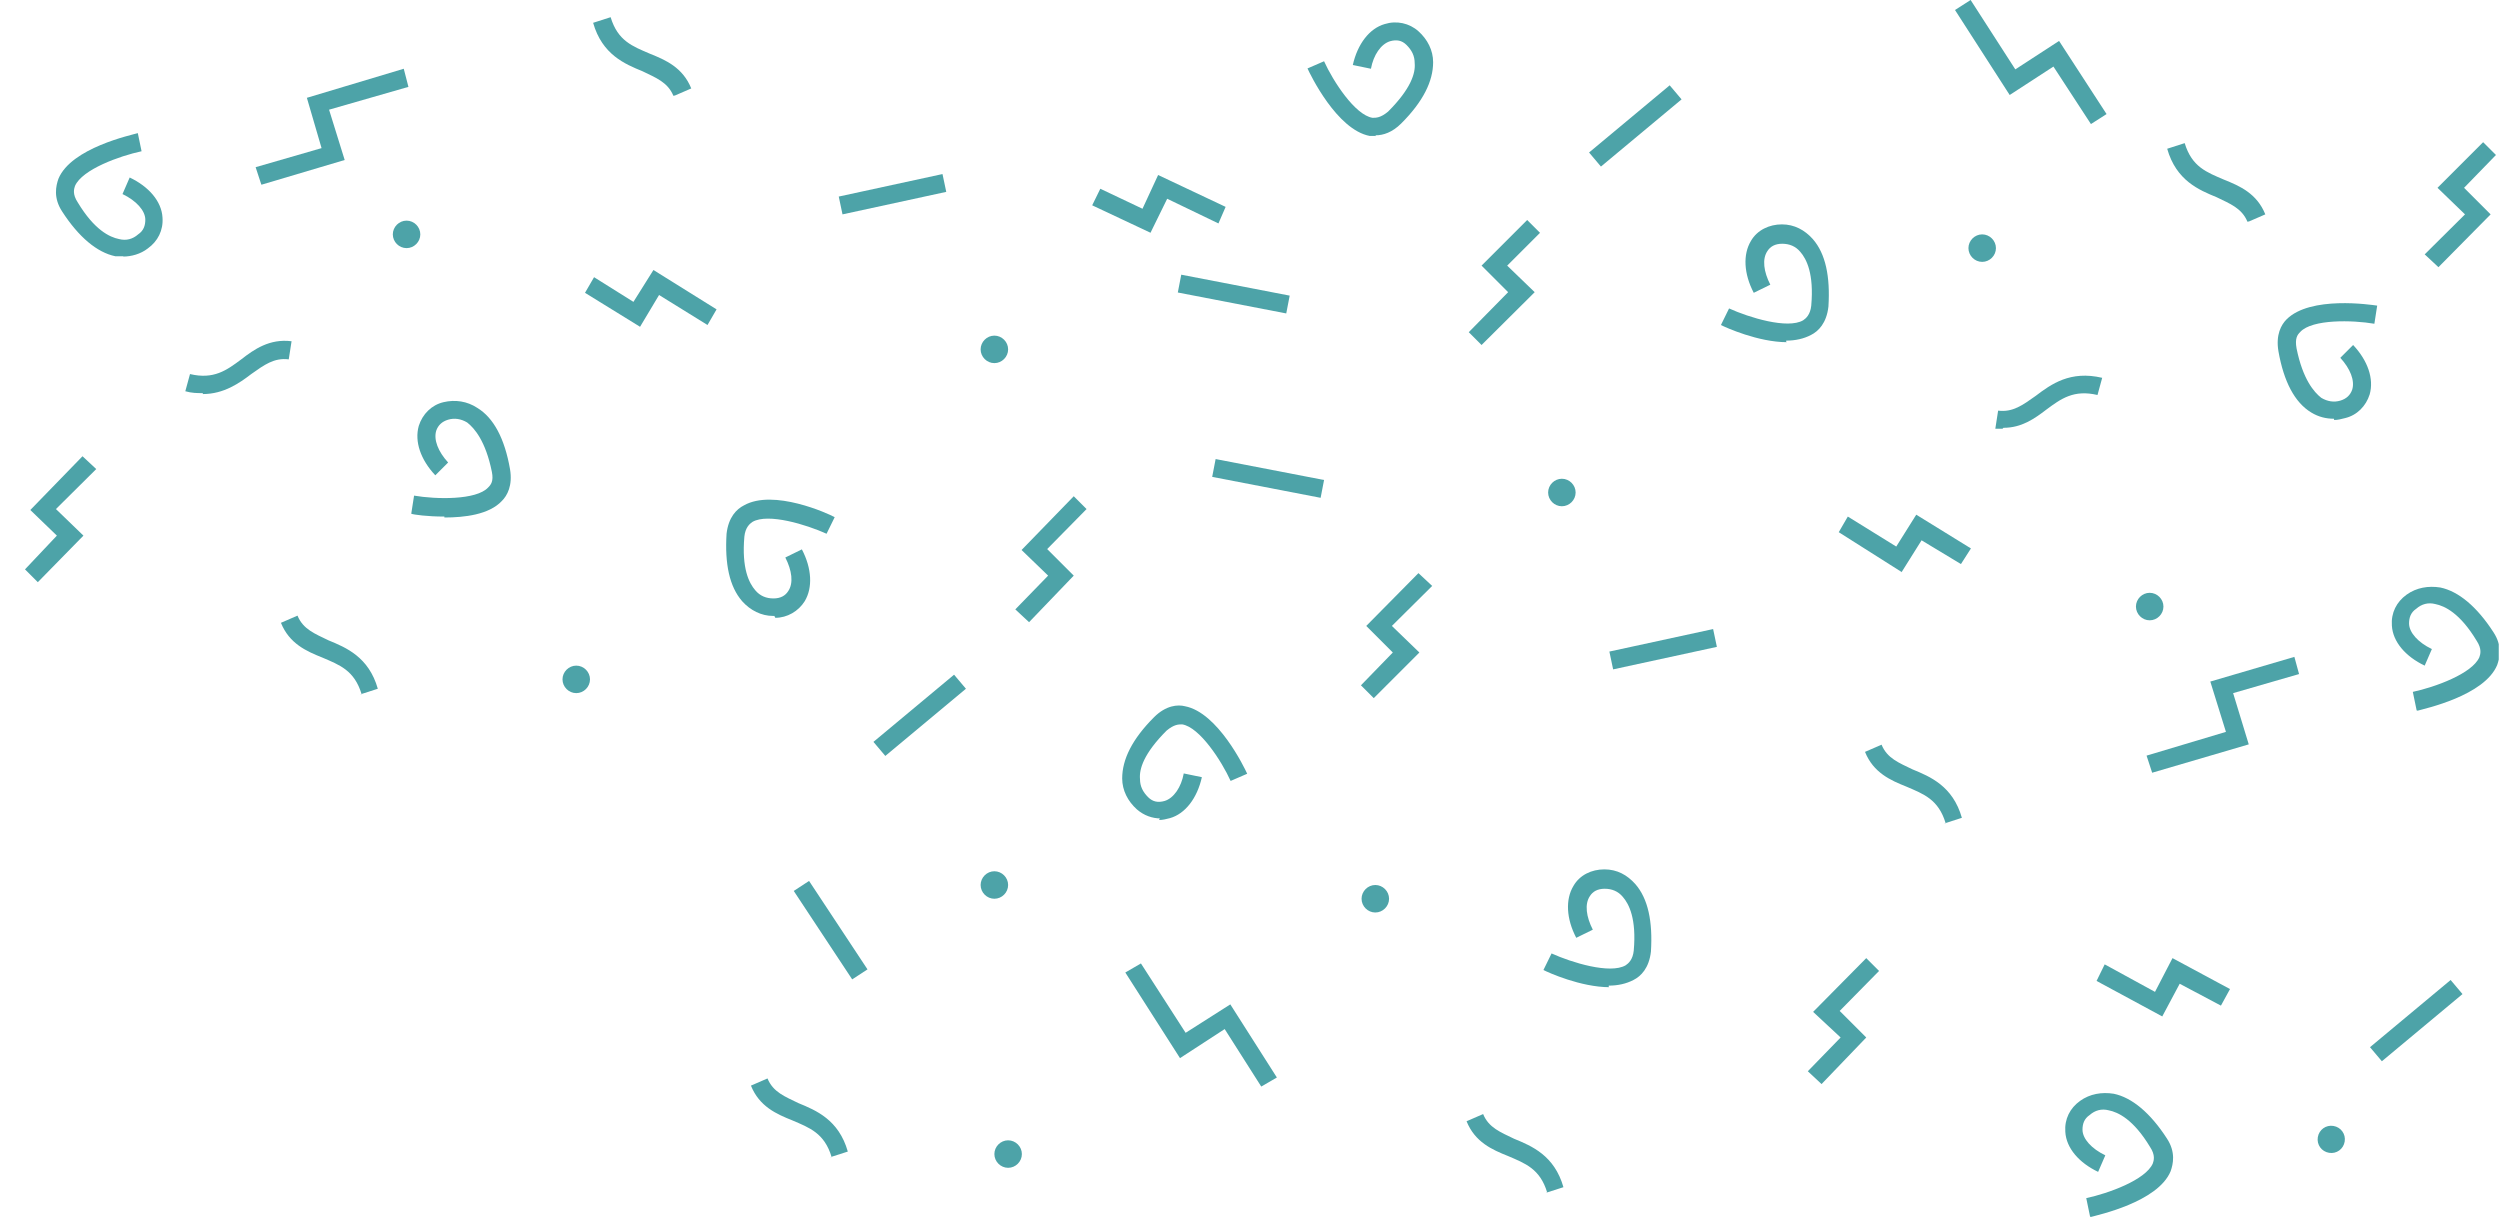 <?xml version="1.0" encoding="UTF-8"?>
<svg id="_レイヤー_1" data-name="レイヤー_1" xmlns="http://www.w3.org/2000/svg" xmlns:xlink="http://www.w3.org/1999/xlink" version="1.1" viewBox="0 0 800 393">
  <!-- Generator: Adobe Illustrator 29.7.1, SVG Export Plug-In . SVG Version: 2.1.1 Build 8)  -->
  <defs>
    <style>
      .st0 {
        fill: none;
      }

      .st1 {
        fill: #4da3a8;
      }

      .st2 {
        clip-path: url(#clippath);
      }
    </style>
    <clipPath id="clippath">
      <rect class="st0" width="799.6" height="393"/>
    </clipPath>
  </defs>
  <g class="st2">
    <g>
      <path class="st1" d="M215.5,30.7c-1.8-4.4-5.6-5.8-9.9-7.9-5.6-2.3-12.9-5.3-15.8-15.5l5.6-1.8c2.3,7.6,7,9.3,12.6,11.7,5,2,10.5,4.4,13.2,11.1l-5.3,2.3h-.3Z"/>
      <path class="st1" d="M64.9,125.8c-1.8,0-3.5,0-5.6-.6l1.5-5.5c7.6,1.8,11.7-1.2,16.4-4.7,4.1-3.2,9.1-6.7,16.1-5.8l-.9,5.8c-4.7-.6-7.9,1.8-12,4.7-3.8,2.9-8.8,6.4-15.5,6.4v-.3Z"/>
      <path class="st1" d="M719.2,71c-1.8-4.4-5.6-5.8-9.9-7.9-5.6-2.3-12.9-5.3-15.8-15.5l5.6-1.8c2.3,7.6,7,9.3,12.6,11.7,5,2,10.5,4.4,13.2,11.1l-5.3,2.3h-.3Z"/>
      <path class="st1" d="M301.6,55.7l-33.2,7.2,1.2,5.7,33.2-7.2-1.2-5.7Z"/>
      <path class="st1" d="M378,87.9l-1.1,5.7,34.7,6.7,1.1-5.7-34.7-6.7Z"/>
      <path class="st1" d="M534.3,27.3l-25.8,21.5,3.8,4.5,25.8-21.5-3.8-4.5Z"/>
      <path class="st1" d="M784.2,313.6l-25.8,21.5,3.8,4.5,25.8-21.5-3.8-4.5Z"/>
      <path class="st1" d="M571.8,109.5c-9.1,0-19.6-4.7-21.1-5.5l2.6-5.3c6.4,2.9,18.7,6.7,23.7,3.8.9-.6,2.3-1.8,2.6-4.7.9-10.2-1.5-14.9-3.5-17.2-1.5-1.8-3.5-2.6-5.8-2.6s-3.8.9-4.7,2.3c-1.8,2.6-1.2,6.7.9,10.8l-5.3,2.6c-3.2-6.1-3.5-12.3-.9-16.6,2-3.5,5.9-5.3,9.9-5.3s7.3,1.8,9.9,4.7c4.1,4.7,5.6,12,5,21.6-.6,5.3-3.2,7.9-5.6,9.1-2.3,1.2-5,1.8-7.9,1.8v.6Z"/>
      <path class="st1" d="M515,315.9c-9.1,0-19.6-4.7-21.1-5.5l2.6-5.3c6.4,2.9,18.7,6.7,23.7,3.8.9-.6,2.3-1.8,2.6-4.7.9-10.2-1.5-14.9-3.5-17.2-1.5-1.8-3.5-2.6-5.8-2.6s-3.8.9-4.7,2.3c-1.8,2.6-1.2,6.7.9,10.8l-5.3,2.6c-3.2-6.1-3.5-12.3-.9-16.6,2-3.5,5.8-5.3,9.9-5.3s7.3,1.8,9.9,4.7c4.1,4.7,5.6,12,5,21.6-.6,5.3-3.2,7.9-5.6,9.1-2.3,1.2-5,1.8-7.9,1.8v.6Z"/>
      <path class="st1" d="M440.1,43.5h-1.8c-10.5-2-19-19.6-19.9-21.6l5.3-2.3c2.9,6.4,9.9,17.2,15.5,18.1,1.2,0,2.6,0,5-2,7.3-7.3,8.8-12.3,8.5-15.5,0-2.3-.9-4.1-2.6-5.8-1.5-1.5-3.2-1.8-5.3-1.2-2.9.9-5.3,4.4-6.1,8.8l-5.8-1.2c1.5-6.7,5.3-11.7,10.2-13.1,3.8-1.2,7.9-.3,10.8,2.3,2.9,2.6,4.7,6.1,4.7,9.9,0,6.1-3.2,12.6-10.2,19.6-2.9,2.9-5.8,3.8-8.2,3.8v.3Z"/>
      <path class="st1" d="M746.9,134c-2.6,0-5-.6-7.3-2-5.3-3.2-8.8-9.9-10.5-19.6-.9-5.3.9-8.5,2.6-10.2,7.6-7.6,26.9-4.7,29-4.4l-.9,5.8c-7-1.2-19.9-1.5-23.7,2.6-.9.9-1.8,2-1.2,5.3,2,9.9,5.6,14,7.9,15.8,2,1.2,4.1,1.5,6.1.9,2-.6,3.2-1.8,3.8-3.5.9-2.9-.6-6.7-3.8-10.2l4.1-4.1c4.7,5,6.7,10.8,5.3,15.8-1.2,3.8-4.1,6.7-7.9,7.6-1.2.3-2.3.6-3.5.6v-.3Z"/>
      <path class="st1" d="M39.8,82h-2.9c-5.8-1.2-11.7-6.1-17-14.3-2.9-4.4-2-8.2-1.2-10.5,4.1-9.9,23.4-14,25.4-14.6l1.2,5.8c-7,1.5-19,5.8-21.3,11.1-.3.9-.9,2.6.9,5.3,5.3,8.8,10.2,11.1,13.2,11.7,2.3.6,4.4,0,6.1-1.5,1.8-1.2,2.3-2.9,2.3-4.7,0-2.9-2.9-6.1-7.3-8.2l2.3-5.3c6.1,2.9,10.2,7.6,10.5,12.8.3,4.1-1.5,7.6-4.7,9.9-2.3,1.8-5.3,2.6-7.9,2.6l.3-.3Z"/>
      <path class="st1" d="M669.1,39.7l-12-18.4-14,9.1-17.5-27.2,5-3.2,14.3,22.2,14-9.1,15.2,23.4-5,3.2Z"/>
      <path class="st1" d="M403.6,347.7l-11.7-18.4-14.3,9.3-17.5-27.4,5-2.9,14.3,22.2,14.3-9.1,14.9,23.4-5,2.9Z"/>
      <path class="st1" d="M83.6,59l-1.8-5.5,21.1-6.1-4.7-16.1,31-9.3,1.5,5.8-25.4,7.3,5,16.1-26.6,7.9Z"/>
      <path class="st1" d="M204.7,104.5l-17.5-10.8,2.9-5,12.6,7.9,6.4-10.2,20.2,12.6-2.9,5-15.5-9.6-6.1,10.2Z"/>
      <path class="st1" d="M368.2,74.5l-18.7-8.8,2.6-5.3,13.5,6.4,5-10.8,21.6,10.2-2.3,5.3-16.4-7.9-5.3,10.8Z"/>
      <path class="st1" d="M474.1,110.4l-4.1-4.1,12.6-12.8-8.5-8.5,14.6-14.6,4.1,4.1-10.5,10.5,8.8,8.5-17,16.9Z"/>
      <path class="st1" d="M692,325.3l-21.1-11.4,2.6-5.3,16.1,8.8,5.6-10.8,18.4,9.9-2.9,5.3-13.2-7-5.6,10.5Z"/>
      <path class="st1" d="M780.3,85.5l-4.4-4.1,12.9-12.8-8.8-8.5,14.6-14.6,4.1,4.1-10.2,10.5,8.5,8.5-16.7,16.9Z"/>
      <path class="st1" d="M130.1,79.4c2.4,0,4.4-2,4.4-4.4s-2-4.4-4.4-4.4-4.4,2-4.4,4.4,2,4.4,4.4,4.4Z"/>
      <path class="st1" d="M318.2,116.2c2.4,0,4.4-2,4.4-4.4s-2-4.4-4.4-4.4-4.4,2-4.4,4.4,2,4.4,4.4,4.4Z"/>
      <path class="st1" d="M318.2,287.6c2.4,0,4.4-2,4.4-4.4s-2-4.4-4.4-4.4-4.4,2-4.4,4.4,2,4.4,4.4,4.4Z"/>
      <path class="st1" d="M634.3,83.8c2.4,0,4.4-2,4.4-4.4s-2-4.4-4.4-4.4-4.4,2-4.4,4.4,2,4.4,4.4,4.4Z"/>
      <path class="st1" d="M622.6,263.4c-2.3-7.6-7-9.3-12.6-11.7-5-2-10.5-4.4-13.2-11.1l5.3-2.3c1.8,4.4,5.6,5.8,9.9,7.9,5.6,2.3,12.9,5.3,15.8,15.5l-5.6,1.8h.3Z"/>
      <path class="st1" d="M495.1,381.6c-2.3-7.6-7-9.3-12.6-11.7-5-2-10.5-4.4-13.2-11.1l5.3-2.3c1.8,4.4,5.6,5.8,9.9,7.9,5.6,2.3,12.9,5.3,15.8,15.5l-5.6,1.8h.3Z"/>
      <path class="st1" d="M640.8,137.2h-2.3l.9-5.8c4.7.6,7.9-1.8,12-4.7,5-3.8,11.1-8.2,21.3-5.8l-1.5,5.5c-7.6-1.8-11.7,1.2-16.4,4.7-3.8,2.9-7.9,5.8-13.7,5.8l-.3.3Z"/>
      <path class="st1" d="M115.7,222.1c-2.3-7.6-7-9.3-12.6-11.7-5-2-10.5-4.4-13.2-11.1l5.3-2.3c1.8,4.4,5.6,5.8,9.9,7.9,5.6,2.3,12.9,5.3,15.8,15.5l-5.6,1.8h.3Z"/>
      <path class="st1" d="M266.1,370.2c-2.3-7.6-7-9.3-12.6-11.7-5-2-10.5-4.4-13.2-11.1l5.3-2.3c1.8,4.4,5.6,5.8,9.9,7.9,5.6,2.3,12.9,5.3,15.8,15.5l-5.6,1.8h.3Z"/>
      <path class="st1" d="M548.2,201.3l-33.2,7.2,1.2,5.7,33.2-7.2-1.2-5.7Z"/>
      <path class="st1" d="M258.9,281.9l-4.9,3.2,18.7,28.3,4.9-3.2-18.7-28.3Z"/>
      <path class="st1" d="M389,146.9l-1.1,5.7,34.7,6.7,1.1-5.7-34.7-6.7Z"/>
      <path class="st1" d="M305.3,215.9l-25.8,21.5,3.8,4.5,25.8-21.5-3.8-4.5Z"/>
      <path class="st1" d="M247.7,197.1h-.3c-3.8,0-7.3-1.8-9.9-4.7-4.1-4.7-5.6-12-5-21.6.6-5.3,3.2-7.9,5.6-9.1,9.4-5.3,26.9,2.6,29,3.8l-2.6,5.3c-6.4-2.9-18.7-6.7-23.7-3.8-.9.6-2.3,1.8-2.6,4.7-.9,10.2,1.5,14.9,3.5,17.2,1.5,1.8,3.5,2.6,5.8,2.6s3.8-.9,4.7-2.3c1.8-2.6,1.2-6.7-.9-10.8l5.3-2.6c3.2,6.1,3.5,12.3.9,16.6-2,3.2-5.6,5.3-9.4,5.3l-.3-.6Z"/>
      <path class="st1" d="M371.4,261.9c-2.6,0-5.3-.9-7.6-2.9-2.9-2.6-4.7-6.1-4.7-9.9,0-6.1,3.2-12.6,10.2-19.6,3.8-3.8,7.6-4.1,9.9-3.5,10.5,2,19,19.6,19.9,21.6l-5.3,2.3c-2.9-6.4-9.9-17.2-15.5-18.1-1.2,0-2.6,0-5,2-7.3,7.3-8.8,12.3-8.5,15.5,0,2.3.9,4.1,2.6,5.8,1.5,1.5,3.2,1.8,5.3,1.2,2.9-.9,5.3-4.4,6.1-8.8l5.8,1.2c-1.5,6.7-5.3,11.7-10.2,13.1-1.2.3-2.3.6-3.5.6l.3-.6Z"/>
      <path class="st1" d="M142.1,165.3c-5.3,0-9.7-.6-10.5-.9l.9-5.8c7,1.2,19.9,1.5,23.7-2.6.9-.9,1.8-2,1.2-5-2-9.9-5.6-14-7.9-15.8-2-1.2-4.1-1.5-6.1-.9s-3.2,1.8-3.8,3.5c-.9,2.9.6,6.7,3.8,10.2l-4.1,4.1c-4.7-5-6.7-10.8-5.3-15.8,1.2-3.8,4.1-6.7,7.9-7.6,3.8-.9,7.6-.3,10.8,1.8,5.3,3.2,8.8,9.9,10.5,19.6.9,5.3-.9,8.5-2.6,10.2-4.1,4.4-12,5.3-18.4,5.3v-.3Z"/>
      <path class="st1" d="M773.3,227.2l-1.2-5.8c7-1.5,19-5.8,21.3-11.1.3-.9.9-2.6-.9-5.3-5.3-8.8-10.2-11.1-13.2-11.7-2.3-.6-4.4,0-6.1,1.5-1.8,1.2-2.3,2.9-2.3,4.7,0,2.9,2.9,6.1,7.3,8.2l-2.3,5.3c-6.1-2.9-10.2-7.6-10.5-12.8-.3-4.1,1.5-7.6,4.7-9.9,3.2-2.3,7-2.9,10.8-2.3,5.8,1.2,11.7,6.1,17,14.3,2.9,4.4,2,8.2,1.2,10.5-4.1,9.9-23.4,14-25.4,14.6h-.3Z"/>
      <path class="st1" d="M668.8,389.2l-1.2-5.8c7-1.5,19-5.8,21.3-11.1.3-.9.9-2.6-.9-5.3-5.3-8.8-10.2-11.1-13.2-11.7-2.3-.6-4.4,0-6.1,1.5-1.8,1.2-2.3,2.9-2.3,4.7,0,2.9,2.9,6.1,7.3,8.2l-2.3,5.3c-6.1-2.9-10.2-7.6-10.5-12.8-.3-4.1,1.5-7.6,4.7-9.9,3.2-2.3,7-2.9,10.8-2.3,5.8,1.2,11.7,6.1,17,14.3,2.9,4.4,2,8.2,1.2,10.5-4.1,9.9-23.4,14-25.4,14.6h-.3Z"/>
      <path class="st1" d="M688.7,247.3l-1.8-5.5,25.4-7.6-5-16.1,26.9-7.9,1.5,5.5-21.1,6.1,5,16.4-31,9.1Z"/>
      <path class="st1" d="M608.6,183.1l-20.2-12.8,2.9-5,15.5,9.6,6.4-10.2,17.5,10.8-3.2,5-12.6-7.6-6.4,10.2Z"/>
      <path class="st1" d="M439.6,223.4l-4.1-4.1,10.2-10.5-8.5-8.5,16.7-16.9,4.4,4.1-12.9,12.8,8.8,8.5-14.6,14.6Z"/>
      <path class="st1" d="M329.3,199.1l-4.4-4.1,10.5-10.8-8.5-8.2,16.7-17.2,4.1,4.1-12.6,12.8,8.5,8.5-14.3,14.9Z"/>
      <path class="st1" d="M12.1,186.3l-4.1-4.1,10.2-10.8-8.5-8.2,16.7-17.2,4.4,4.1-12.9,12.8,8.8,8.5-14.6,14.9Z"/>
      <path class="st1" d="M582.9,346.9l-4.4-4.1,10.5-10.8-8.8-8.2,17-17.2,4.1,4.1-12.6,12.8,8.5,8.5-14.3,14.9Z"/>
      <path class="st1" d="M687.9,198.5c2.4,0,4.4-2,4.4-4.4s-2-4.4-4.4-4.4-4.4,2-4.4,4.4,2,4.4,4.4,4.4Z"/>
      <path class="st1" d="M750.3,365.3c.4-2.4-1.2-4.6-3.6-5-2.4-.4-4.6,1.2-5,3.6-.4,2.4,1.2,4.6,3.6,5,2.4.4,4.6-1.2,5-3.6Z"/>
      <path class="st1" d="M499.8,162c2.4,0,4.4-2,4.4-4.4s-2-4.4-4.4-4.4-4.4,2-4.4,4.4,2,4.4,4.4,4.4Z"/>
      <path class="st1" d="M440.1,292c2.4,0,4.4-2,4.4-4.4s-2-4.4-4.4-4.4-4.4,2-4.4,4.4,2,4.4,4.4,4.4Z"/>
      <path class="st1" d="M322.6,373.7c2.4,0,4.4-2,4.4-4.4s-2-4.4-4.4-4.4-4.4,2-4.4,4.4,2,4.4,4.4,4.4Z"/>
      <path class="st1" d="M184.4,221.8c2.4,0,4.4-2,4.4-4.4s-2-4.4-4.4-4.4-4.4,2-4.4,4.4,2,4.4,4.4,4.4Z"/>
    </g>
  </g>
</svg>